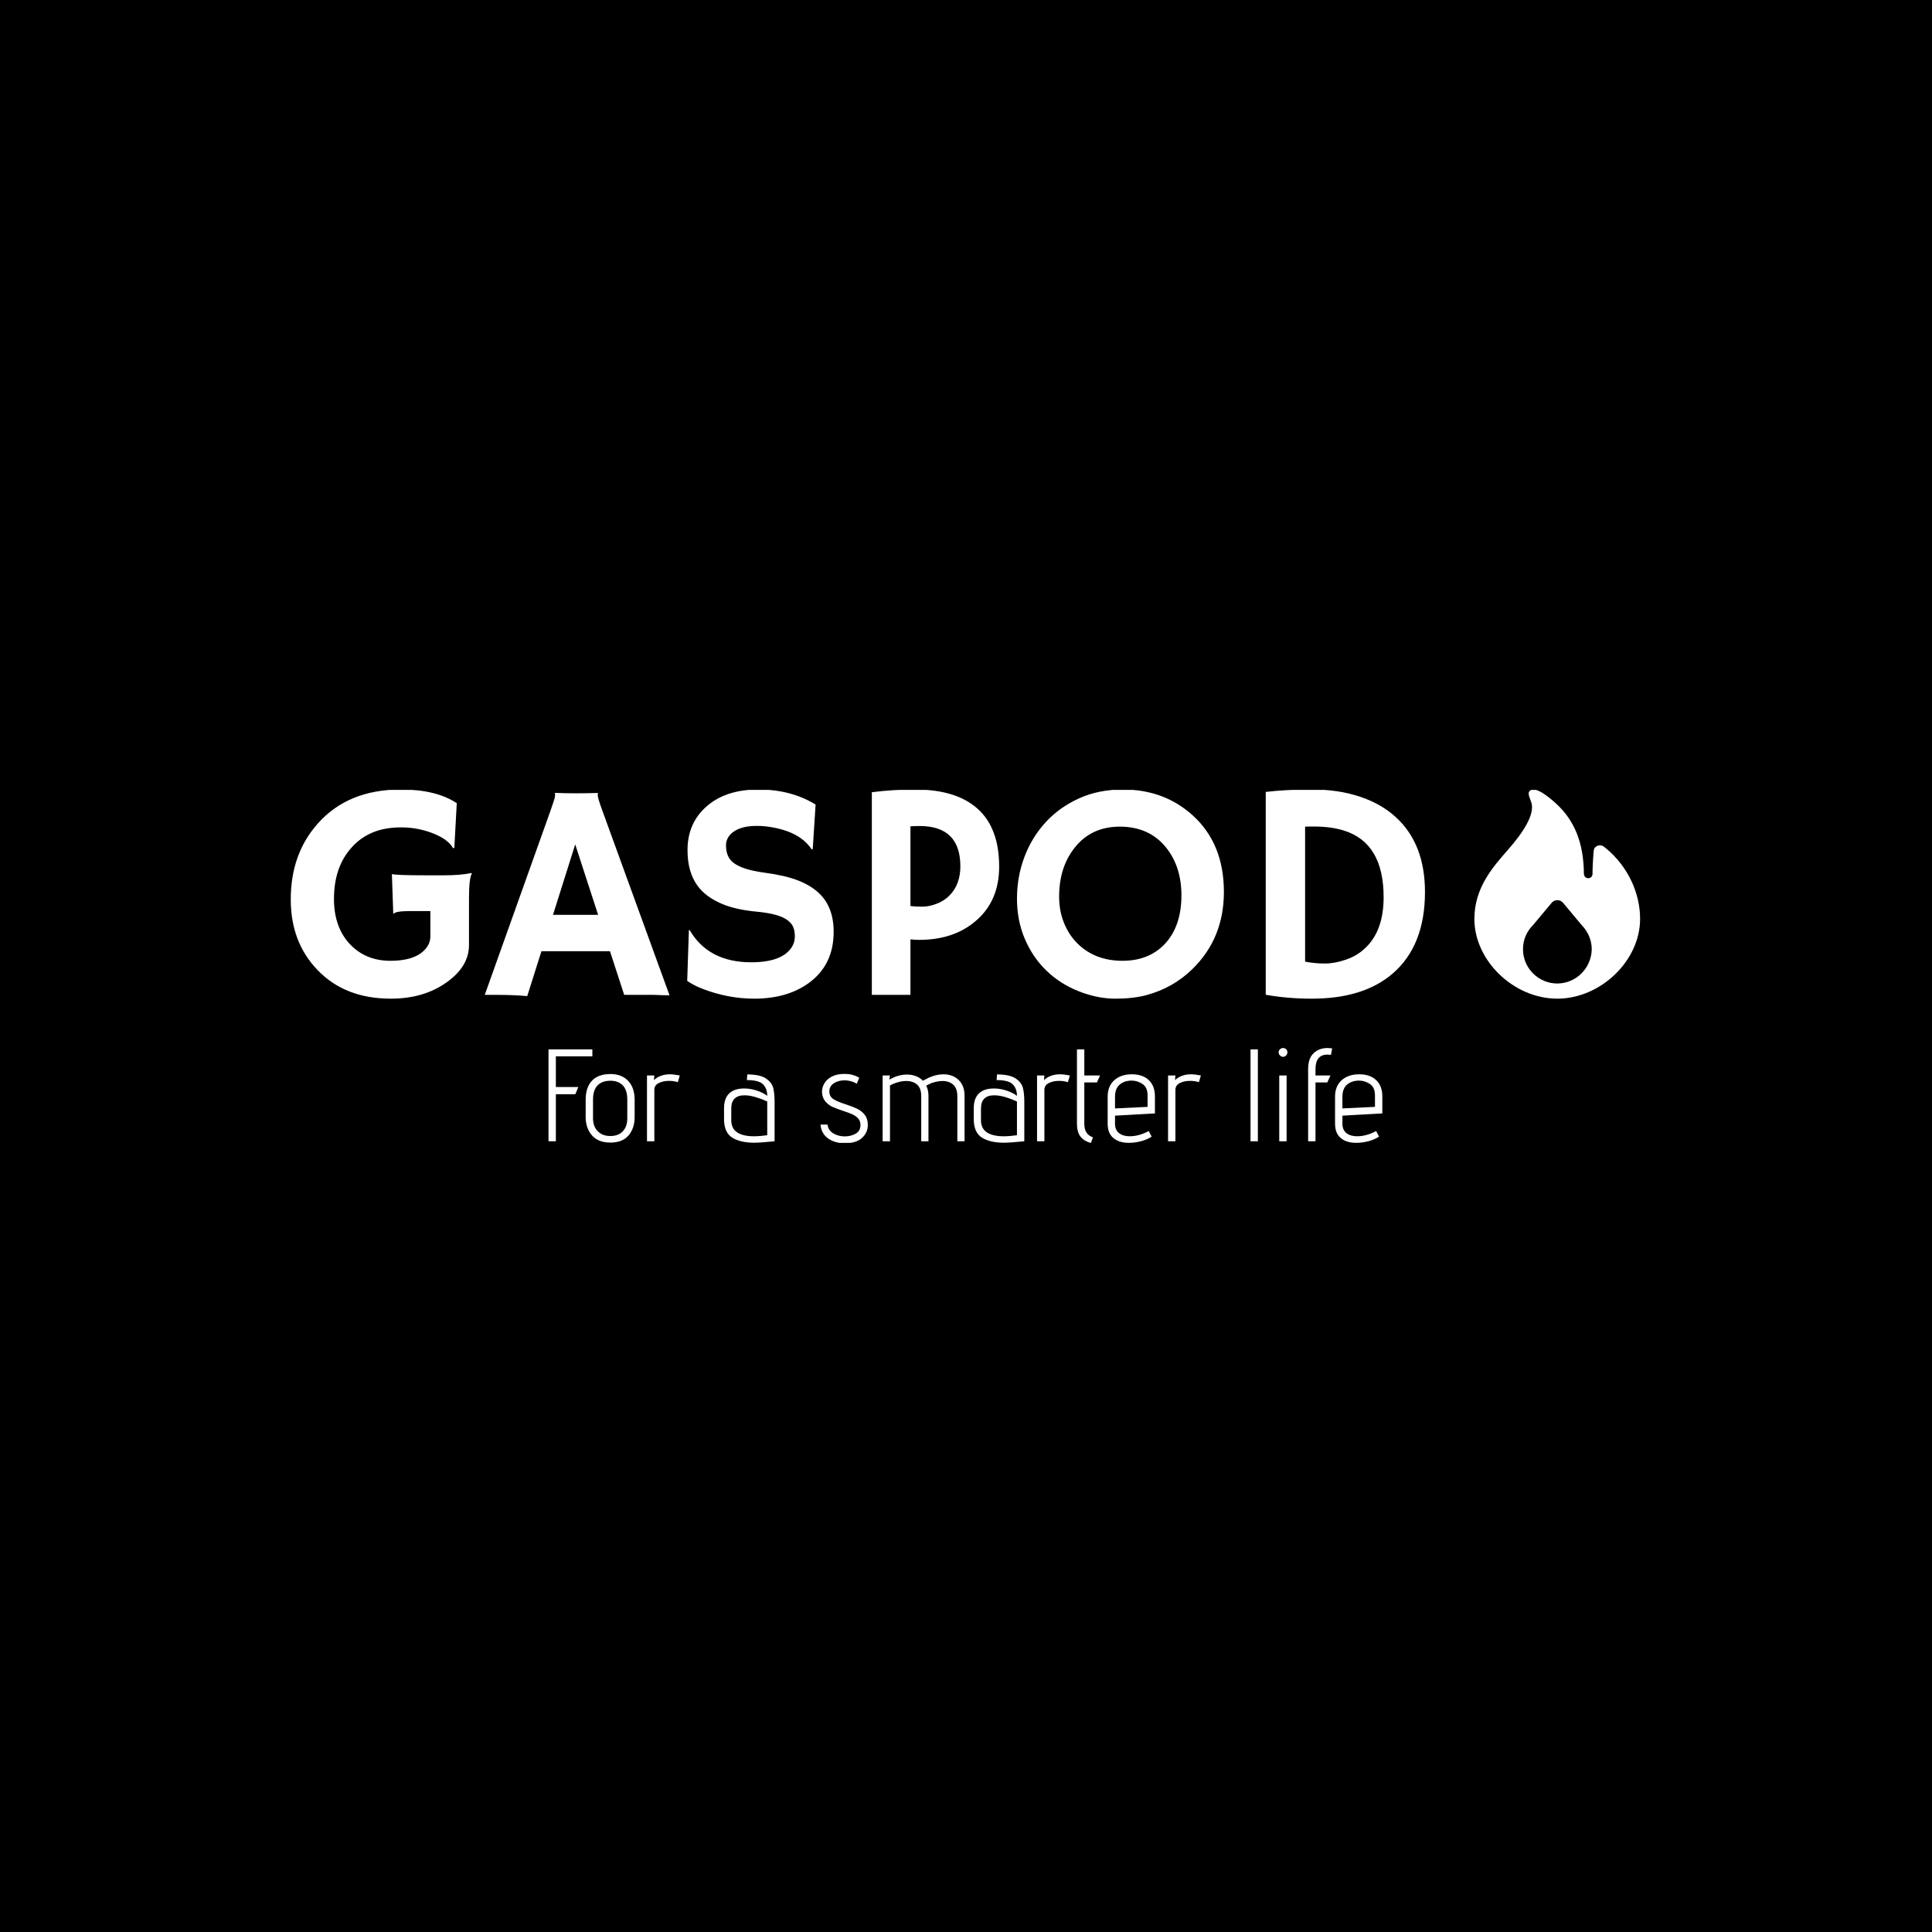 <svg xmlns="http://www.w3.org/2000/svg" version="1.1" xmlns:xlink="http://www.w3.org/1999/xlink" xmlns:svgjs="http://svgjs.dev/svgjs" width="1000" height="1000" viewBox="0 0 1000 1000"><rect width="1000" height="1000" fill="#000000"></rect><g transform="matrix(0.7,0,0,0.7,149.699,408.842)"><svg viewBox="0 0 352 92" data-background-color="#dedede" preserveAspectRatio="xMidYMid meet" height="261" width="1000" xmlns="http://www.w3.org/2000/svg" xmlns:xlink="http://www.w3.org/1999/xlink"><g id="tight-bounds" transform="matrix(1,0,0,1,0.151,-0.097)"><svg viewBox="0 0 351.697 92.193" height="92.193" width="351.697"><g><svg viewBox="0 0 351.697 92.193" height="92.193" width="351.697"><g><svg viewBox="0 0 351.697 92.193" height="92.193" width="351.697"><g><svg viewBox="0 0 351.697 92.193" height="92.193" width="351.697"><g><svg viewBox="0 0 351.697 54.513" height="54.513" width="351.697"><g><svg><g></g><g></g></svg></g><g><svg><g><svg></svg></g><g></g></svg></g><g id="text-0"><svg viewBox="0 0 351.697 54.513" height="54.513" width="351.697"><g transform="matrix(1,0,0,1,0,0)"><svg width="295.633" viewBox="1.78 -33.08 182.7 33.69" height="54.513" data-palette-color="#374151"><path d="M30.88-19.63L30.96-19.58Q30.49-18.75 30.49-15.6L30.49-15.6 30.49-8.03Q30.49-4.59 26.93-2.05L26.93-2.05Q23.24 0.61 17.9 0.61L17.9 0.61Q10.47 0.61 6.05-4.05L6.05-4.05Q1.78-8.5 1.78-15.38L1.78-15.38Q1.78-22.71 6.13-27.59L6.13-27.59Q10.99-33.08 19.51-33.08L19.51-33.08Q25.2-33.08 28.52-30.88L28.52-30.88 28.13-23.68 27.93-23.63Q27.08-25.12 24.56-26.07L24.56-26.07Q22.17-26.98 19.54-26.98 16.92-26.98 14.95-26.15 12.99-25.32 11.62-23.78L11.62-23.78Q8.74-20.63 8.74-15.45L8.74-15.45Q8.74-10.94 11.28-8.2L11.28-8.2Q13.82-5.49 17.82-5.49L17.82-5.49Q22.24-5.49 23.78-7.79L23.78-7.79Q24.27-8.52 24.27-9.45L24.27-9.45 24.27-13.5 21.12-13.5Q18.58-13.5 18.36-13.06L18.36-13.06 18.29-13.09 18.07-19.46Q18.75-19.26 23.61-19.26L23.61-19.26 26.49-19.26Q29.17-19.26 30.88-19.63L30.88-19.63ZM42.16-7.03L39.87 0.2Q37.77 0 34.96 0L34.96 0 33.03 0 43.65-29.76Q44.36-31.76 44.36-32.09 44.36-32.42 44.33-32.5L44.33-32.5 44.36-32.54Q45.94-32.47 47.73-32.47L47.73-32.47Q49.19-32.47 51.24-32.52L51.24-32.52 51.27-32.47Q51.22-32.37 51.22-32.2L51.22-32.2Q51.22-31.74 51.95-29.74L51.95-29.74 62.79 0.07Q62.3 0.05 61.64 0.05L61.64 0.05Q61.64 0.05 60.37 0L60.37 0Q59.76 0 59.27 0L59.27 0 55.49 0 53.2-7.03 42.16-7.03ZM44.02-12.89L51.29-12.89 47.6-24.24 44.02-12.89ZM86.32-30.66L86.32-30.66 85.86-23.49 85.69-23.44Q83.88-26.15 79.54-26.95L79.54-26.95Q78.17-27.22 76.91-27.22 75.65-27.22 74.76-27 73.87-26.78 73.24-26.37L73.24-26.37Q71.89-25.49 71.89-24.07L71.89-24.07Q71.89-22.22 73.07-21.29L73.07-21.29Q74.53-20.17 77.92-19.71 81.32-19.26 83.37-18.48 85.42-17.7 86.74-16.5L86.74-16.5Q89.23-14.26 89.23-10.16L89.23-10.16Q89.23-4.79 85.18-1.88L85.18-1.88Q81.71 0.61 76.44 0.61L76.44 0.61Q72.19 0.61 68.04-1L68.04-1Q66.67-1.54 65.64-2.25L65.64-2.25 65.91-10.4 66.01-10.47Q69.04-5.25 75.95-5.25L75.95-5.25Q80.85-5.25 82.44-7.62L82.44-7.62Q82.98-8.42 82.98-9.41 82.98-10.4 82.66-11.05 82.34-11.69 81.61-12.16L81.61-12.16Q80.2-13.09 76.85-13.4 73.51-13.72 71.38-14.6 69.26-15.48 67.99-16.77L67.99-16.77Q65.69-19.12 65.69-23.32L65.69-23.32Q65.69-27.66 68.75-30.35L68.75-30.35Q71.85-33.08 77.11-33.08 82.37-33.08 86.32-30.66ZM95.38 0L95.38-32.64Q98.77-33.08 102.34-33.08L102.34-33.08Q108.98-33.08 112.43-29.97 115.89-26.86 115.89-20.65L115.89-20.65Q115.89-15.11 112.1-11.89L112.1-11.89Q108.56-8.86 103-8.86L103-8.86Q102.36-8.86 101.6-8.94L101.6-8.94 101.6 0 95.38 0ZM103.07-27.2L103.07-27.2Q102.34-27.2 101.6-27.15L101.6-27.15 101.6-14.31Q102.39-14.21 103.51-14.21 104.63-14.21 105.85-14.69 107.07-15.16 107.9-16.02L107.9-16.02Q109.64-17.8 109.64-20.7L109.64-20.7Q109.64-27.2 103.07-27.2ZM123.55-3.86Q121.33-5.98 120.05-8.96 118.76-11.94 118.76-15.49 118.76-19.04 119.96-22.22 121.16-25.39 123.38-27.81 125.6-30.22 128.75-31.65 131.9-33.08 135.81-33.08L135.81-33.08Q142.54-33.08 147.16-28.83L147.16-28.83Q152.09-24.29 152.09-16.58L152.09-16.58Q152.09-9.11 147.01-4.15L147.01-4.15Q143.89-1.1 139.57 0.05L139.57 0.05Q137.44 0.61 134.6 0.61 131.75 0.61 128.76-0.56 125.77-1.73 123.55-3.86ZM125.55-15.82L125.55-15.82Q125.55-13.55 126.31-11.65 127.07-9.74 128.41-8.37L128.41-8.37Q131.26-5.49 135.76-5.49L135.76-5.49Q140.03-5.49 142.62-8.25L142.62-8.25Q145.25-11.11 145.25-16.04L145.25-16.04Q145.25-20.68 142.74-23.78L142.74-23.78Q140.03-27.1 135.32-27.1L135.32-27.1Q130.75-27.1 128.07-23.73L128.07-23.73Q125.55-20.58 125.55-15.82ZM166.27 0.61L166.27 0.61Q162.32 0.61 158.83-0.02L158.83-0.02 158.83-32.69Q162.05-33.08 166.31-33.08 170.57-33.08 174.02-31.92 177.48-30.76 179.8-28.61L179.8-28.61Q184.48-24.32 184.48-16.58L184.48-16.58Q184.48-7.91 179.26-3.42L179.26-3.42Q174.57 0.61 166.27 0.61ZM165.17-27.1L165.17-5.35Q166.76-5.05 168.35-5.05 169.93-5.05 171.76-5.68 173.6-6.3 174.94-7.62L174.94-7.62Q177.82-10.4 177.82-15.72L177.82-15.72Q177.82-24.46 171.45-26.46L171.45-26.46Q169.35-27.12 166.59-27.12L166.59-27.12 165.93-27.12Q165.56-27.12 165.17-27.1L165.17-27.1Z" opacity="1" transform="matrix(1,0,0,1,0,0)" fill="#ffffff" class="undefined-text-0" data-fill-palette-color="primary"></path></svg></g><g><svg xmlns="http://www.w3.org/2000/svg" xmlns:xlink="http://www.w3.org/1999/xlink" version="1.1" x="308.503" y="0" viewBox="-250.7 140.987 63.4 80.013" enable-background="new -269 131 100 100" xml:space="preserve" height="54.513" width="43.194" class="icon-a-0" data-fill-palette-color="accent" id="a-0"><path d="M-200.1 163.7l-1-0.8c-1.2-1-3.1-0.6-3.8 0.8-0.3 0.7-0.6 7.7-0.6 8.9 0 0.2 0 0.6 0 0.7 0 1-0.9 1.8-1.9 1.6-0.8-0.1-1.4-0.9-1.4-1.7-0.1-12-3.7-20.4-10.5-26.7-4.1-3.8-9-7.2-10.5-4.6-0.4 0.7 0.2 2.2 0.9 4.1 1.4 4.3-2.9 11.2-9 18.1-5.7 6.5-12.8 14.5-12.8 26.4 0 16 15.1 30.5 31.7 30.5 16.6 0 31.7-14.5 31.7-30.5C-187.3 180.4-192.1 170.4-200.1 163.7zM-219 215.2c-7.2 0-13.1-5.9-13.1-13.1 0-3.6 1.4-6.8 3.8-9.2l7.2-8.6c1.1-1.3 3.2-1.3 4.3 0l7.2 8.6c2.3 2.4 3.8 5.6 3.8 9.2C-205.9 209.3-211.8 215.2-219 215.2z" fill="#ffffff" data-fill-palette-color="accent"></path></svg></g></svg></g></svg></g><g transform="matrix(1,0,0,1,67.174,67.382)"><svg viewBox="0 0 217.349 24.812" height="24.812" width="217.349"><g transform="matrix(1,0,0,1,0,0)"><svg width="217.349" viewBox="3.9 -35.5 317.51 36.25" height="24.812" data-palette-color="#374151"><path d="M3.9 0L3.9-35 20.6-35 20.6-32.35 6.7-32.35 6.7-20.65 15.25-20.65 14.1-17.9 6.7-17.9 6.7 0 3.9 0ZM36.7-9.2Q36.7-5 34.4-2.25 32.1 0.5 27.45 0.5L27.45 0.5Q22.8 0.5 20.42-2.27 18.05-5.05 18.05-9.2L18.05-9.2 18.05-15.8Q18.05-20.55 20.47-23.08 22.9-25.6 27.45-25.6L27.45-25.6Q31.8-25.6 34.25-22.98 36.7-20.35 36.7-15.8L36.7-15.8 36.7-9.2ZM33.9-15.8Q33.9-19.55 32.17-21.3 30.45-23.05 27.45-23.05L27.45-23.05Q24.35-23.05 22.6-21.3 20.85-19.55 20.85-15.8L20.85-15.8 20.85-8.7Q20.85-5.7 22.62-3.85 24.4-2 27.45-2L27.45-2Q30.55-2 32.22-3.83 33.9-5.65 33.9-8.7L33.9-8.7 33.9-15.8ZM41.4 0L41.4-25.05 44.2-25.05 44.05-23.3Q46.4-25.5 50.2-25.5L50.2-25.5Q51.55-25.5 53.9-25.05L53.9-25.05 53.15-22.5Q51.55-23 49.8-23L49.8-23Q47.5-23 45.85-22.15 44.2-21.3 44.2-19.6L44.2-19.6 44.2 0 41.4 0ZM89.99 0Q84.59 0.55 82.19 0.55L82.19 0.55Q76.94 0.55 73.84-1.4 70.74-3.35 70.74-8.45L70.74-8.45 70.74-12.6Q70.74-17.55 74.19-19.25L74.19-19.25Q75.84-20.1 78.39-20.1L78.39-20.1Q80.74-20.1 83.14-19.33 85.54-18.55 87.19-17.3L87.19-17.3Q87.19-20.05 85.59-21.68 83.99-23.3 79.44-23.3L79.44-23.3 79.59-25.45Q84.39-25.45 86.67-23.93 88.94-22.4 89.47-20.3 89.99-18.2 89.99-14.9L89.99-14.9 89.99 0ZM87.19-15.15Q85.14-16.1 82.82-16.8 80.49-17.5 78.54-17.5L78.54-17.5Q73.49-17.5 73.49-12.45L73.49-12.45 73.49-8.1Q73.49-4.85 75.74-3.38 77.99-1.9 82.14-1.9L82.14-1.9Q84.29-1.9 87.19-2.3L87.19-2.3 87.19-15.15ZM110.14-6.35Q110.44-4.1 112.39-2.98 114.34-1.85 116.74-1.85L116.74-1.85Q118.99-1.85 120.84-2.88 122.69-3.9 122.69-6.2L122.69-6.2Q122.69-7.7 121.81-8.68 120.94-9.65 119.64-10.25 118.34-10.85 116.14-11.55L116.14-11.55Q113.69-12.35 112.14-13.05 110.59-13.75 109.44-15.03 108.29-16.3 108.09-18.25L108.09-18.25 108.04-18.85Q108.04-20.5 108.96-22.08 109.89-23.65 111.81-24.65 113.74-25.65 116.64-25.65L116.64-25.65Q118.24-25.65 119.46-25.33 120.69-25 121.39-24.65 122.09-24.3 122.24-24.2L122.24-24.2 121.29-21.9Q121.14-22 120.56-22.3 119.99-22.6 118.94-22.9 117.89-23.2 116.64-23.2L116.64-23.2Q114.24-23.2 112.54-22.08 110.84-20.95 110.84-18.95L110.84-18.95Q110.84-17.05 112.39-16.05 113.94-15.05 117.14-14.05L117.14-14.05Q119.84-13.15 121.49-12.35 123.14-11.55 124.31-10.08 125.49-8.6 125.49-6.25L125.49-6.25Q125.49-3.25 123.26-1.25 121.04 0.75 116.74 0.75L116.74 0.75Q113.89 0.75 111.81-0.23 109.74-1.2 108.66-2.8 107.59-4.4 107.49-6.35L107.49-6.35 110.14-6.35ZM159.58 0L159.58-17.15Q159.58-20.15 158.01-21.55 156.43-22.95 153.93-22.95L153.93-22.95Q151.98-22.95 149.58-22.1L149.58-22.1 147.73-21.2Q148.58-19.5 148.58-17.3L148.58-17.3 148.58 0 145.83 0 145.83-17.15Q145.83-20.2 144.26-21.58 142.68-22.95 140.13-22.95L140.13-22.95Q138.58-22.95 136.93-22.48 135.28-22 133.93-21.25L133.93-21.25 133.93 0 131.13 0 131.13-25.05 133.93-25.05 133.68-23.45Q136.98-25.4 140.43-25.4L140.43-25.4Q142.23-25.4 143.81-24.8 145.38-24.2 146.48-23.05L146.48-23.05Q147.18-23.45 148.58-24.15L148.58-24.15Q151.53-25.5 154.28-25.5L154.28-25.5Q157.83-25.5 160.08-23.33 162.33-21.15 162.33-17.3L162.33-17.3 162.33 0 159.58 0ZM185.08 0Q179.68 0.55 177.28 0.55L177.28 0.55Q172.03 0.55 168.93-1.4 165.83-3.35 165.83-8.45L165.83-8.45 165.83-12.6Q165.83-17.55 169.28-19.25L169.28-19.25Q170.93-20.1 173.48-20.1L173.48-20.1Q175.83-20.1 178.23-19.33 180.63-18.55 182.28-17.3L182.28-17.3Q182.28-20.05 180.68-21.68 179.08-23.3 174.53-23.3L174.53-23.3 174.68-25.45Q179.48-25.45 181.76-23.93 184.03-22.4 184.56-20.3 185.08-18.2 185.08-14.9L185.08-14.9 185.08 0ZM182.28-15.15Q180.23-16.1 177.91-16.8 175.58-17.5 173.63-17.5L173.63-17.5Q168.58-17.5 168.58-12.45L168.58-12.45 168.58-8.1Q168.58-4.85 170.83-3.38 173.08-1.9 177.23-1.9L177.23-1.9Q179.38-1.9 182.28-2.3L182.28-2.3 182.28-15.15ZM189.93 0L189.93-25.05 192.73-25.05 192.58-23.3Q194.93-25.5 198.73-25.5L198.73-25.5Q200.08-25.5 202.43-25.05L202.43-25.05 201.68-22.5Q200.08-23 198.33-23L198.33-23Q196.03-23 194.38-22.15 192.73-21.3 192.73-19.6L192.73-19.6 192.73 0 189.93 0ZM210.43 0.65Q207.63-0.15 206.38-1.9 205.13-3.65 205.13-6.6L205.13-6.6 205.13-35 207.93-35 207.93-25.05 213.93-25.05 212.73-22.4 207.93-22.4 207.93-6.6Q207.93-2.6 211.23-1.5L211.23-1.5 210.43 0.65ZM233.57-1.75Q231.77-0.6 229.47 0 227.17 0.6 224.87 0.6L224.87 0.6Q221.17 0.6 219-1.23 216.82-3.05 216.82-6.7L216.82-6.7 216.82-16.95Q216.82-21 219.35-23.25 221.87-25.5 226.02-25.5L226.02-25.5Q230.17-25.5 232.5-23.28 234.82-21.05 234.82-17.1L234.82-17.1 234.82-10.6 219.62-9.75 219.62-6.7Q219.62-4.3 221.17-3.1 222.72-1.9 225.22-1.9L225.22-1.9Q228.72-1.9 232.47-3.9L232.47-3.9 233.57-1.75ZM232.02-17.45Q232.02-20.55 230.07-21.83 228.12-23.1 225.97-23.1L225.97-23.1Q223.22-23.1 221.42-21.6 219.62-20.1 219.62-16.9L219.62-16.9 219.62-12.5 232.02-13.1 232.02-17.45ZM239.82 0L239.82-25.05 242.62-25.05 242.47-23.3Q244.82-25.5 248.62-25.5L248.62-25.5Q249.97-25.5 252.32-25.05L252.32-25.05 251.57-22.5Q249.97-23 248.22-23L248.22-23Q245.92-23 244.27-22.15 242.62-21.3 242.62-19.6L242.62-19.6 242.62 0 239.82 0ZM271.22 0L271.22-35 274.02-35 274.02 0 271.22 0ZM283.61-32.15Q282.96-32.15 282.44-32.68 281.91-33.2 281.91-33.85L281.91-33.85Q281.91-34.5 282.41-35 282.91-35.5 283.61-35.5L283.61-35.5Q284.31-35.5 284.79-35.02 285.26-34.55 285.26-33.85L285.26-33.85Q285.26-33.15 284.76-32.65 284.26-32.15 283.61-32.15L283.61-32.15ZM282.16 0L282.16-25.05 284.96-25.05 284.96 0 282.16 0ZM293.16 0L293.16-27.45Q293.16-31.6 295.26-33.55 297.36-35.5 300.46-35.5L300.46-35.5Q301.41-35.5 302.31-35.35L302.31-35.35 301.86-32.9Q300.96-33 300.56-33L300.56-33Q295.96-33 295.96-27.45L295.96-27.45 295.96-25.05 301.66-25.05 300.46-22.4 295.96-22.4 295.96 0 293.16 0ZM320.16-1.75Q318.36-0.6 316.06 0 313.76 0.6 311.46 0.6L311.46 0.6Q307.76 0.6 305.58-1.23 303.41-3.05 303.41-6.7L303.41-6.7 303.41-16.95Q303.41-21 305.93-23.25 308.46-25.5 312.61-25.5L312.61-25.5Q316.76-25.5 319.08-23.28 321.41-21.05 321.41-17.1L321.41-17.1 321.41-10.6 306.21-9.75 306.21-6.7Q306.21-4.3 307.76-3.1 309.31-1.9 311.81-1.9L311.81-1.9Q315.31-1.9 319.06-3.9L319.06-3.9 320.16-1.75ZM318.61-17.45Q318.61-20.55 316.66-21.83 314.71-23.1 312.56-23.1L312.56-23.1Q309.81-23.1 308.01-21.6 306.21-20.1 306.21-16.9L306.21-16.9 306.21-12.5 318.61-13.1 318.61-17.45Z" opacity="1" transform="matrix(1,0,0,1,0,0)" fill="#ffffff" class="undefined-text-1" data-fill-palette-color="secondary" id="text-1"></path></svg></g></svg></g></svg></g></svg></g></svg></g><defs></defs></svg><rect width="351.697" height="92.193" fill="none" stroke="none" visibility="hidden"></rect></g></svg></g></svg>